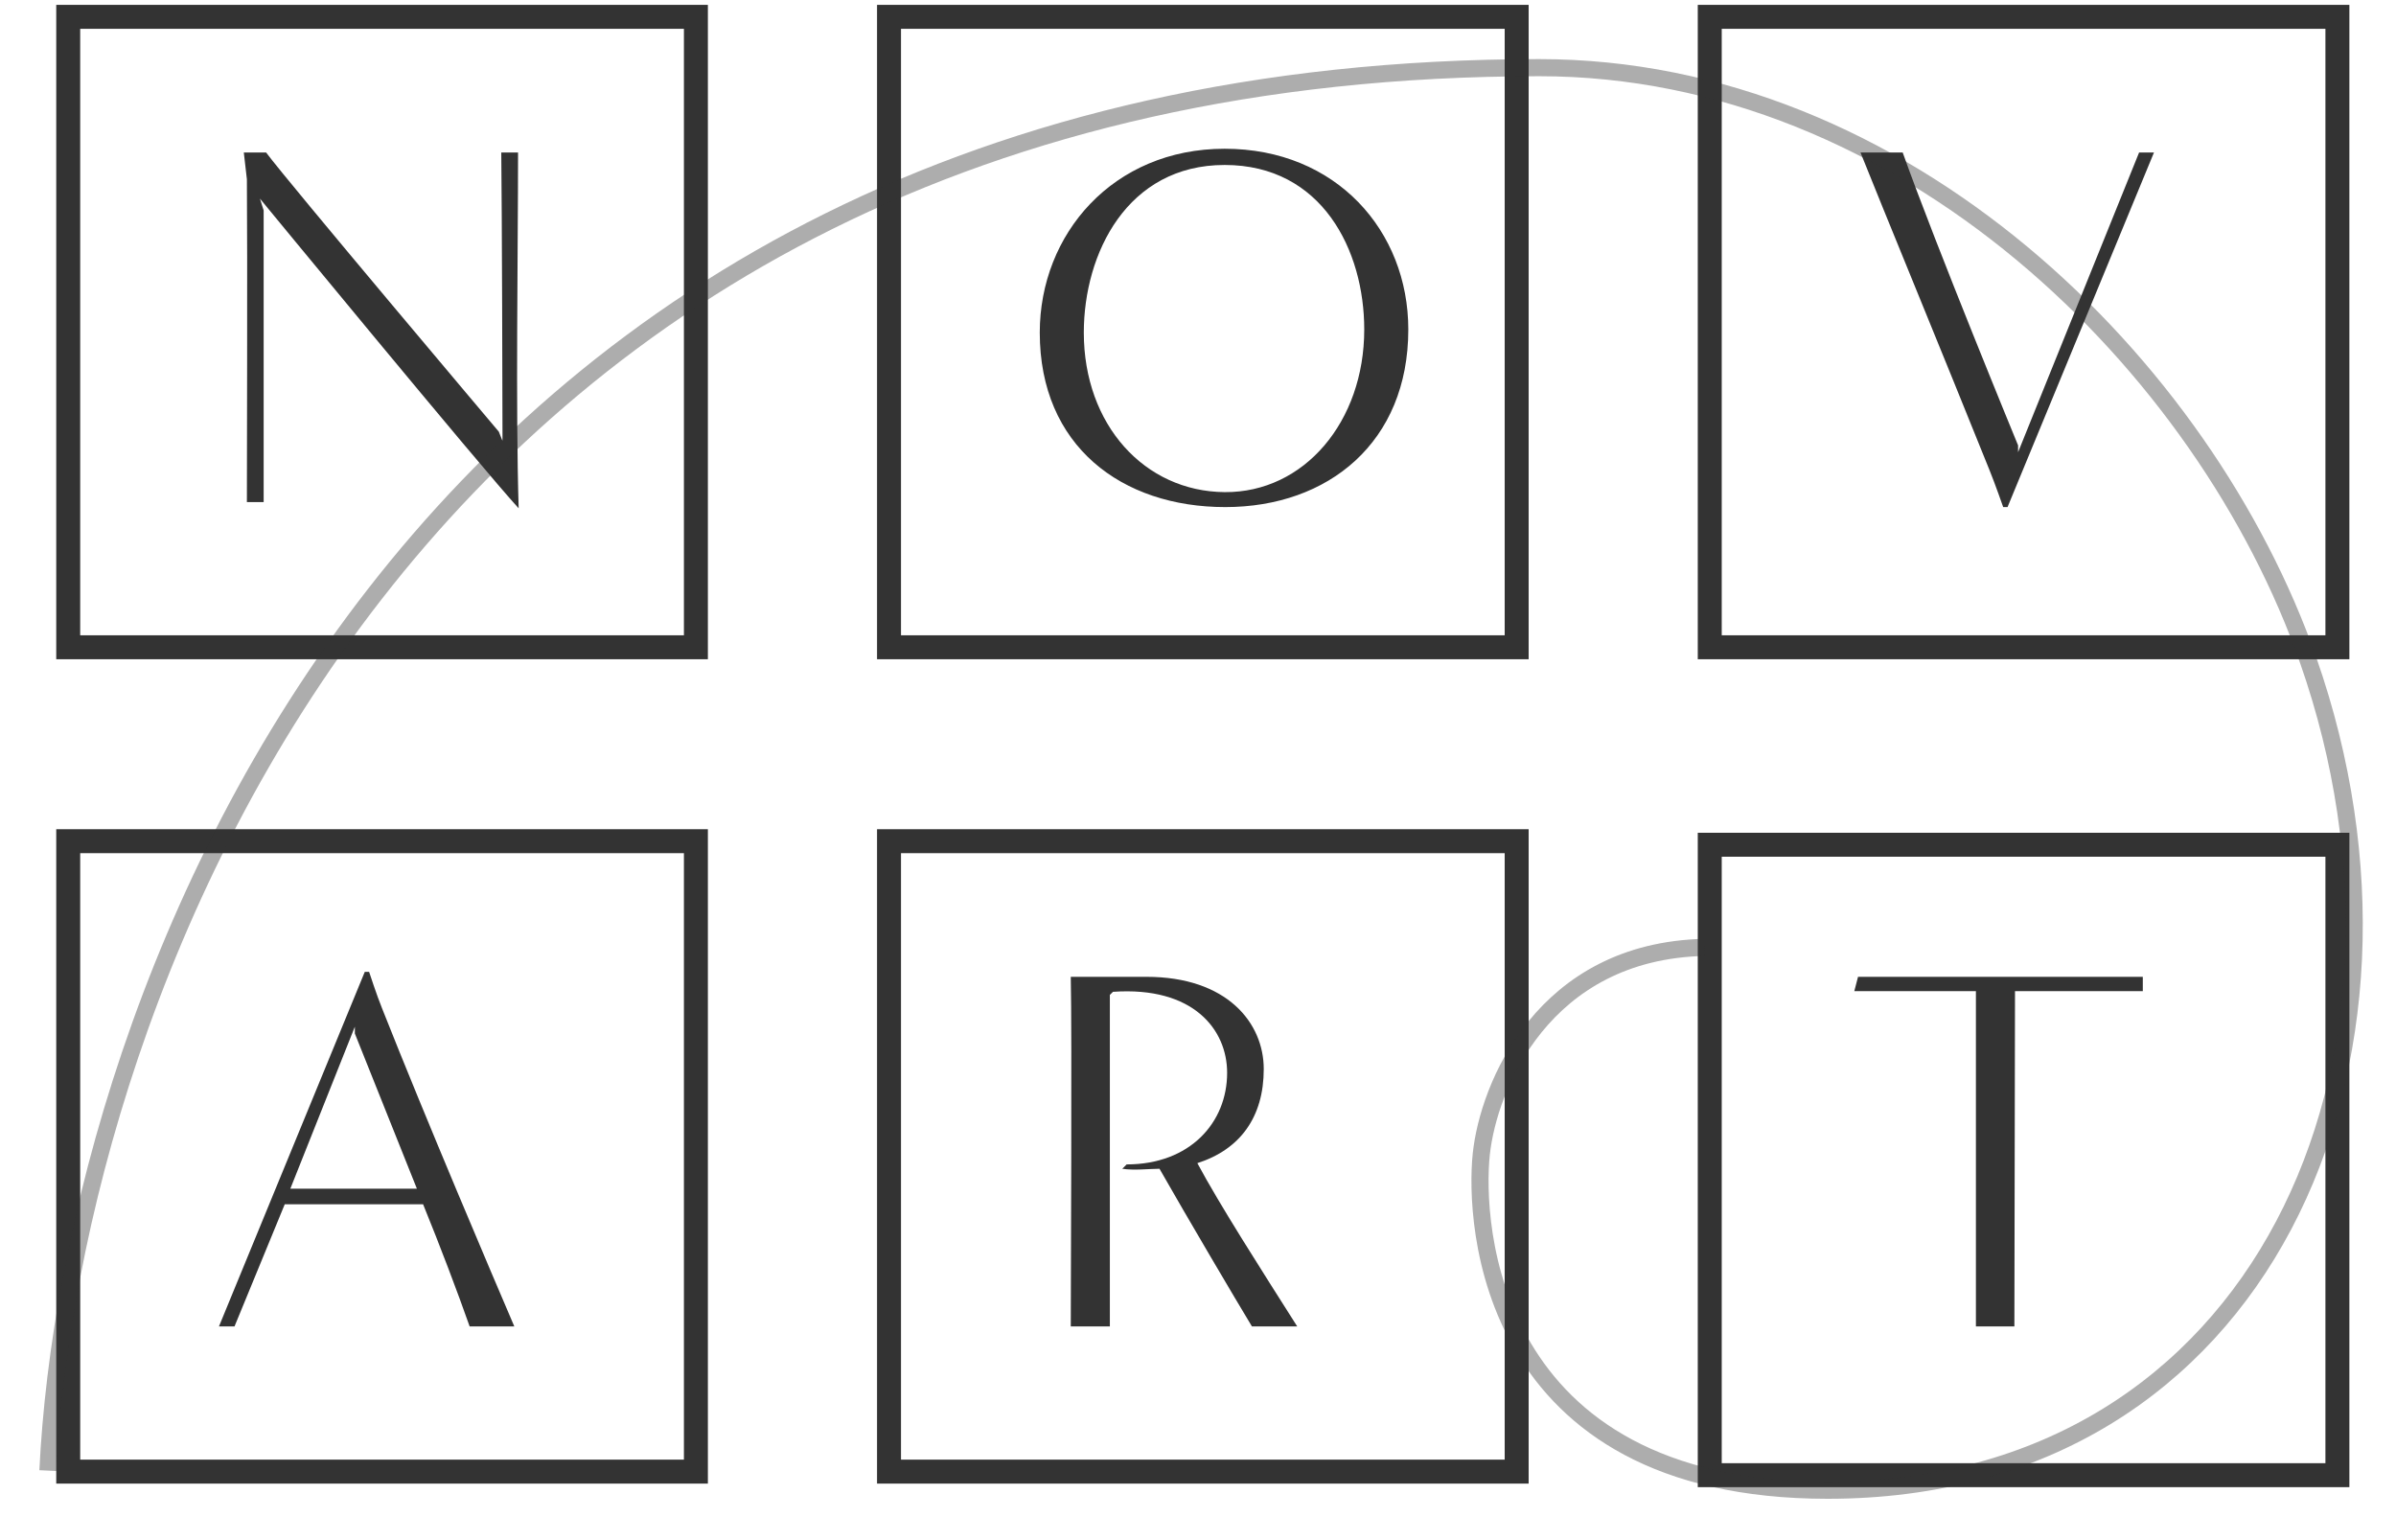 <svg width="70" height="45" viewBox="0 0 70 45" fill="none" xmlns="http://www.w3.org/2000/svg">
<g id="Group 22novartlogo 1">
<path id="Vector" d="M20.331 0.492H1.993V18.912H20.331V0.492Z" stroke="#333333" stroke-width="0.7"/>
<path id="Vector_2" d="M20.331 24.578H1.993V42.998H20.331V24.578Z" stroke="#333333" stroke-width="0.7"/>
<path id="Vector_3" d="M44.31 0.492H25.973V18.912H44.31V0.492Z" stroke="#333333" stroke-width="0.7"/>
<path id="Vector_4" d="M44.31 24.578H25.973V42.998H44.31V24.578Z" stroke="#333333" stroke-width="0.7"/>
<path id="Vector_5" d="M68.288 0.492H49.951V18.912H68.288V0.492Z" stroke="#333333" stroke-width="0.7"/>
<path id="Vector_6" d="M68.288 24.682H49.951V43.102H68.288V24.682Z" stroke="#333333" stroke-width="0.7"/>
<path id="Vector_7" d="M15.153 14.852C15.062 11.939 15.135 7.369 15.135 4.456H14.645C14.664 6.021 14.681 11.975 14.681 12.886L14.573 12.613C14.573 12.613 8.392 5.293 7.775 4.456H7.123L7.213 5.239C7.232 7.442 7.213 13.851 7.213 14.67H7.703C7.703 11.72 7.703 9.062 7.703 6.149L7.594 5.803C7.594 5.803 14.065 13.669 15.153 14.852Z" fill="#333333"/>
<path id="Vector_8" d="M15.026 38.756C14.409 37.317 12.47 32.766 11.165 29.47C11.002 29.069 10.784 28.396 10.784 28.396H10.657L6.397 38.756C6.397 38.756 6.452 38.756 6.851 38.756L8.319 35.187H12.361C12.851 36.389 13.376 37.773 13.721 38.756H15.026ZM12.18 34.732H8.482L10.367 29.998V30.198C10.367 30.198 11.382 32.729 12.18 34.732Z" fill="#333333"/>
<path id="Vector_9" d="M41.144 9.627C41.144 6.75 39.041 4.346 35.779 4.346C32.516 4.346 30.377 6.841 30.377 9.718C30.377 13.031 32.77 14.816 35.797 14.816C38.806 14.816 41.144 12.922 41.144 9.627ZM39.857 9.627C39.857 12.321 38.099 14.397 35.779 14.379C33.44 14.361 31.664 12.412 31.664 9.718C31.664 7.405 32.933 4.82 35.779 4.82C38.624 4.82 39.857 7.314 39.857 9.627Z" fill="#333333"/>
<path id="Vector_10" d="M37.899 38.756C36.848 37.099 35.634 35.205 34.981 33.985C36.232 33.585 36.921 32.638 36.921 31.236C36.921 29.889 35.851 28.541 33.495 28.541C33.495 28.541 31.682 28.541 31.283 28.541C31.32 30.107 31.283 37.864 31.283 38.756H32.425C32.425 35.806 32.425 31.983 32.425 29.069L32.516 28.979C34.872 28.814 35.851 30.089 35.851 31.345C35.851 32.802 34.764 34.022 32.915 34.022L32.788 34.149C33.132 34.204 33.585 34.149 33.875 34.149C34.673 35.551 36.123 38.009 36.576 38.756H37.899Z" fill="#333333"/>
<path id="Vector_11" d="M62.929 4.456H62.494L58.959 13.213V13.013C58.959 13.013 56.567 7.205 55.588 4.456H54.355C54.935 5.912 56.802 10.446 58.126 13.741C58.289 14.142 58.524 14.816 58.524 14.816H58.651L62.929 4.456Z" fill="#333333"/>
<path id="Vector_12" d="M62.603 28.96V28.541C62.204 28.541 54.283 28.541 54.283 28.541L54.174 28.96C54.954 28.96 57.745 28.96 57.727 28.96C57.727 31.291 57.727 37.864 57.727 38.756H58.851C58.851 35.843 58.869 31.873 58.869 28.96C58.869 28.96 61.824 28.96 62.603 28.96Z" fill="#333333"/>
<path id="Vector_13" d="M1.4 42.969C2.061 29.305 11.701 1.977 44.972 1.977C55.617 1.977 64.409 10.649 67.436 19.296C71.529 30.989 66.105 43.542 53.399 43.542C43.401 43.542 43.067 35.694 43.276 33.723C43.484 31.753 45.081 27.786 49.798 27.681" stroke="#333333" stroke-opacity="0.4" stroke-width="0.5"/>
</g>
</svg>
